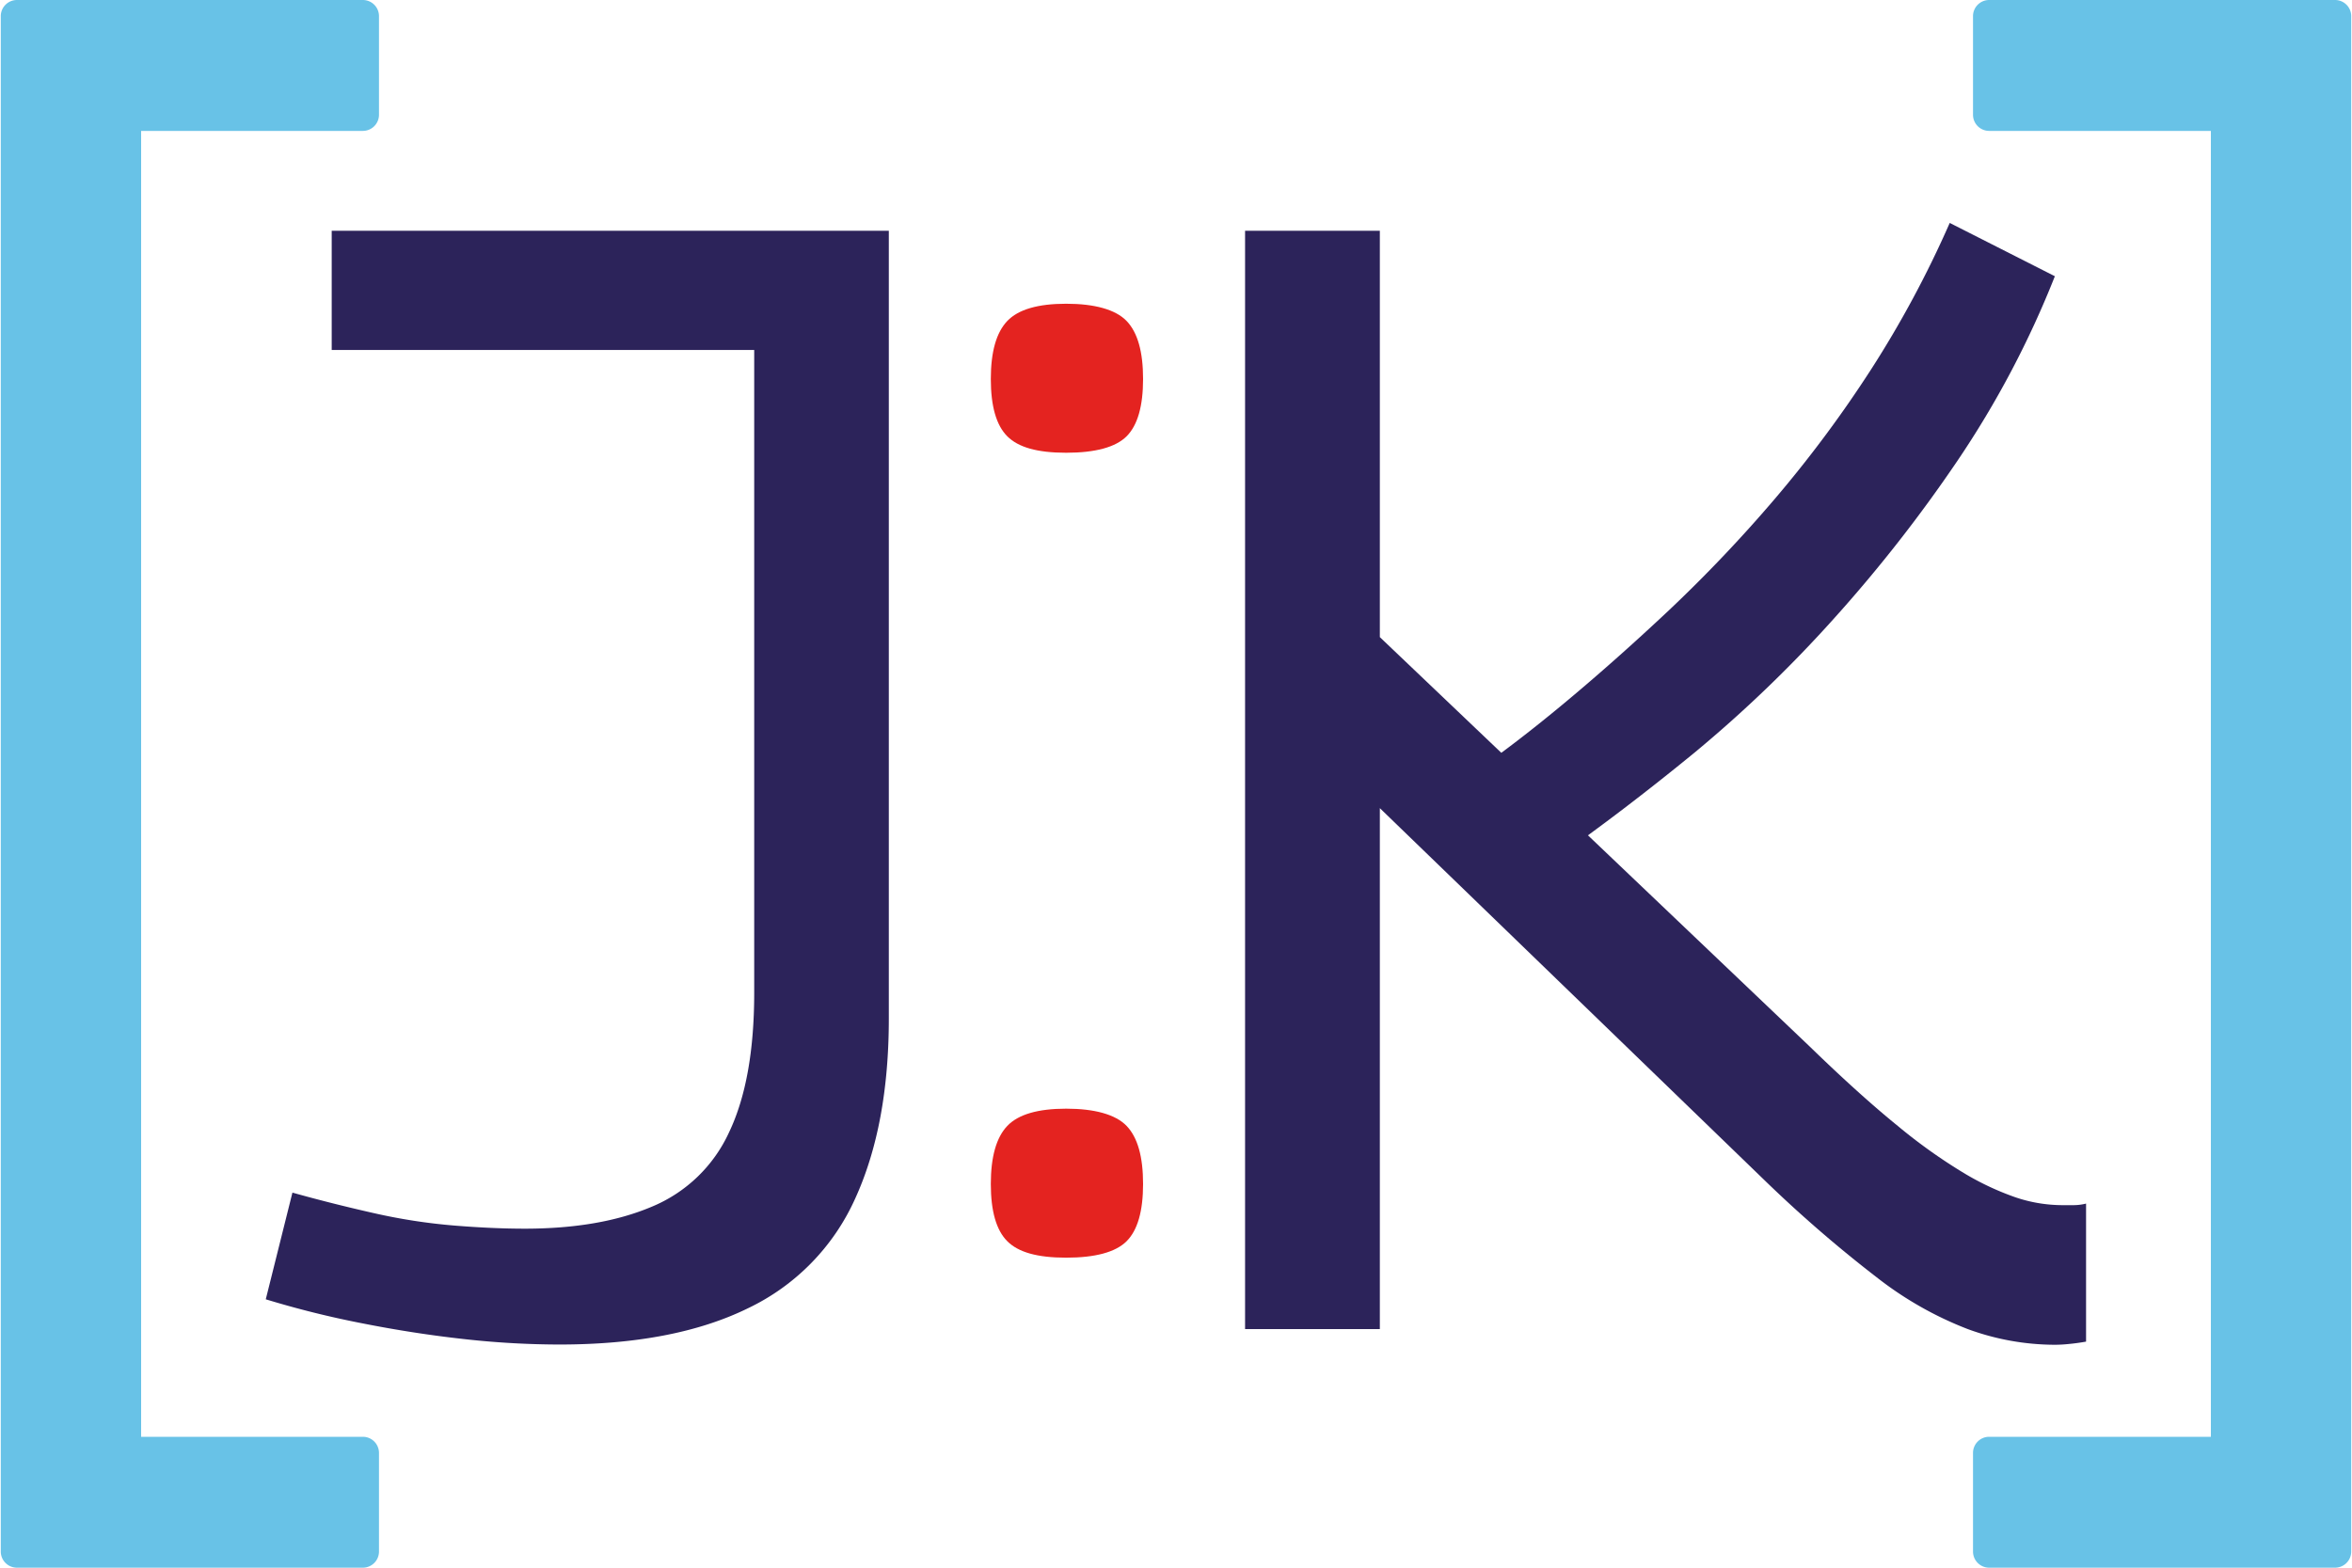 <svg id="Capa_1" data-name="Capa 1" xmlns="http://www.w3.org/2000/svg" viewBox="0 0 300 200"><defs><style>.cls-1{fill:#2c235a;}.cls-2{fill:#e42320;}.cls-3{fill:#68c2e7;}</style></defs><title>john_k_logo</title><path class="cls-1" d="M33.9,165.76l3.4-13.61q5,1.4,10.31,2.6a73.43,73.43,0,0,0,10.31,1.6c3.33.27,6.34.4,9,.4q9.6,0,16.21-2.8A18.7,18.7,0,0,0,93,144.44q3.19-6.7,3.2-17.72V44.65H42.31V29.44h71.06V129.93q0,13.6-4.3,23a28.37,28.37,0,0,1-13.72,14q-9.41,4.6-24,4.6a111.71,111.71,0,0,1-12.21-.7q-6.4-.71-12.91-2A120.87,120.87,0,0,1,33.9,165.76Z"/><path class="cls-2" d="M126.38,151.05q0-5.2,2.1-7.41c1.4-1.47,3.91-2.2,7.51-2.2s6.3.73,7.71,2.2,2.1,3.94,2.1,7.41-.7,5.9-2.1,7.3-4,2.1-7.71,2.1-6.11-.7-7.51-2.1S126.38,154.52,126.38,151.05Z"/><path class="cls-2" d="M126.38,48.35c0-3.47.7-5.93,2.1-7.4s3.91-2.2,7.51-2.2,6.3.73,7.71,2.2,2.1,3.93,2.1,7.4-.7,5.91-2.1,7.31-4,2.1-7.71,2.1-6.11-.7-7.51-2.1S126.38,51.83,126.38,48.35Z"/><path class="cls-1" d="M262.1,171.56a32.39,32.39,0,0,1-11.11-2,45.25,45.25,0,0,1-11.61-6.6,167.11,167.11,0,0,1-13.91-12L176,103.1v66.46H158.81V29.44H176V81.28l54.85,52.25q6.4,6.21,11.21,10.11a68.88,68.88,0,0,0,8.41,6,35.25,35.25,0,0,0,6.61,3.11,18.78,18.78,0,0,0,6,1h1.4a6.74,6.74,0,0,0,1.6-.2v17.61c-.8.14-1.53.24-2.2.3A17.39,17.39,0,0,1,262.1,171.56Zm-63.66-62L187.23,99.1q5.81-4,12.31-9.41t13.31-11.81a182.24,182.24,0,0,0,13.42-14.11,154.74,154.74,0,0,0,12.31-16.52,134,134,0,0,0,10.11-18.81l13.41,6.8a122,122,0,0,1-12.41,23.52,185.68,185.68,0,0,1-15.92,20.32A166.82,166.82,0,0,1,216.16,96Q207,103.5,198.44,109.51Z"/><path class="cls-3" d="M2.16,200A2.06,2.06,0,0,1,.1,197.94V2.06A2.06,2.06,0,0,1,2.16,0H46.28a2.06,2.06,0,0,1,2.06,2.06V14.64a2.06,2.06,0,0,1-2.06,2.06H18V183.3H46.28a2.06,2.06,0,0,1,2.06,2.06v12.58A2.06,2.06,0,0,1,46.28,200Z"/><path class="cls-3" d="M253.72,200a2.06,2.06,0,0,1-2.06-2.06V185.36a2.06,2.06,0,0,1,2.06-2.06H282V16.7H253.72a2.06,2.06,0,0,1-2.06-2.06V2.06A2.06,2.06,0,0,1,253.72,0h44.12a2.06,2.06,0,0,1,2.06,2.06V197.94a2.06,2.06,0,0,1-2.06,2.06Z"/></svg>